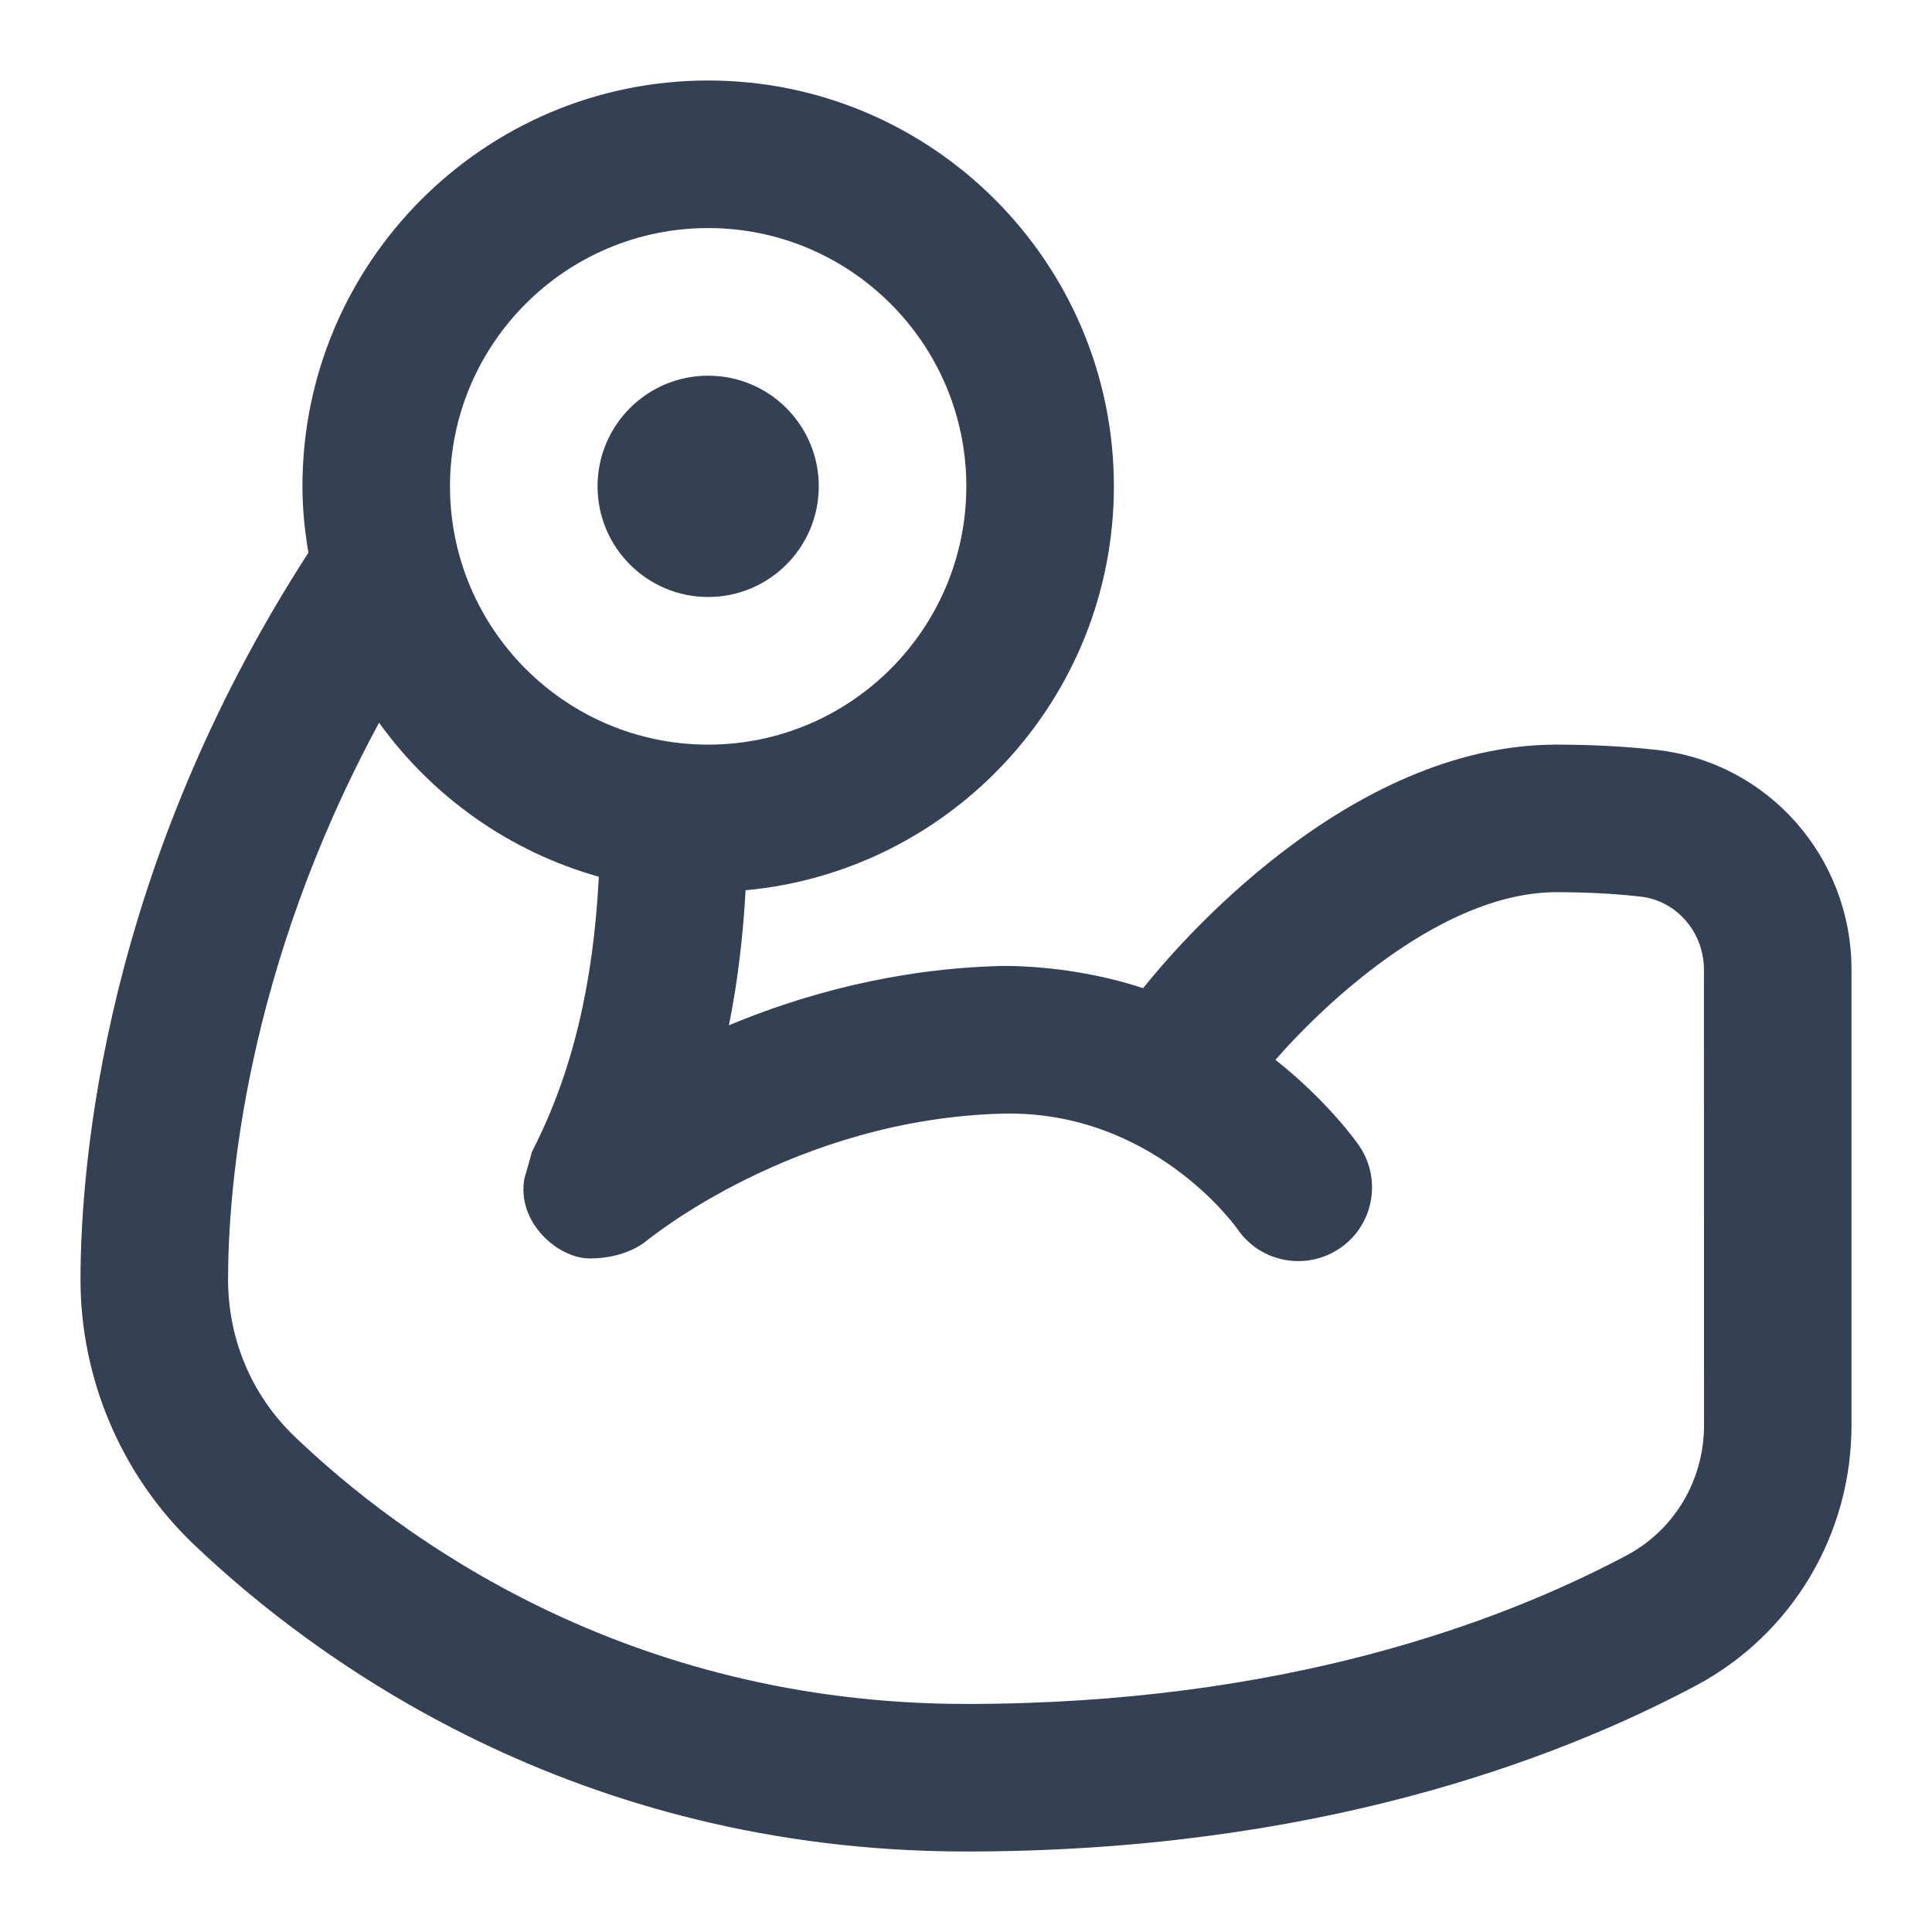 <svg width="24" height="24" viewBox="0 0 24 24" fill="none" xmlns="http://www.w3.org/2000/svg">
    <path d="M7.423 6.041C7.423 5.282 8.038 4.667 8.797 4.667C9.556 4.667 10.171 5.282 10.171 6.041C10.171 6.8 9.556 7.416 8.797 7.416C8.038 7.416 7.423 6.8 7.423 6.041ZM23 12.048V17.706C23 19.064 22.26 20.302 21.07 20.938C19.303 21.878 16.296 23 12.004 23C7.128 23 3.895 20.606 2.401 19.179C1.509 18.327 0.998 17.127 1 15.886C1.002 14.478 1.287 10.802 3.831 6.866C3.786 6.597 3.757 6.323 3.757 6.041C3.757 3.261 6.018 1 8.797 1C11.576 1 13.837 3.261 13.837 6.041C13.837 8.665 11.824 10.823 9.262 11.059C9.229 11.653 9.161 12.211 9.055 12.736C9.967 12.356 11.132 12.029 12.462 11.999C13.075 11.999 13.715 12.113 14.2 12.276C14.601 11.772 16.737 9.25 19.335 9.25C19.772 9.25 20.192 9.272 20.583 9.316C21.961 9.471 23 10.645 23 12.047V12.048ZM5.59 6.041C5.59 7.811 7.028 9.25 8.797 9.25C10.566 9.25 12.004 7.811 12.004 6.041C12.004 4.272 10.566 2.833 8.797 2.833C7.028 2.833 5.59 4.272 5.59 6.041ZM21.167 12.048C21.167 11.58 20.828 11.188 20.379 11.138C20.055 11.101 19.704 11.083 19.335 11.083C17.956 11.083 16.524 12.389 15.844 13.165C16.5 13.685 16.859 14.195 16.888 14.239C17.17 14.659 17.059 15.229 16.639 15.51C16.482 15.616 16.304 15.666 16.128 15.666C15.835 15.666 15.547 15.526 15.37 15.265C15.319 15.193 14.303 13.806 12.483 13.833C9.864 13.892 8.036 15.411 8.016 15.426C8.003 15.436 7.766 15.633 7.326 15.633C6.93 15.633 6.41 15.181 6.516 14.632C6.55 14.527 6.607 14.309 6.608 14.308C7.11 13.331 7.37 12.231 7.439 10.891C6.326 10.579 5.369 9.894 4.709 8.978C3.041 12.059 2.834 14.777 2.833 15.889C2.833 16.641 3.128 17.338 3.667 17.852C4.962 19.091 7.769 21.167 12.005 21.167C15.919 21.167 18.627 20.162 20.209 19.32C20.801 19.004 21.168 18.386 21.168 17.706L21.167 12.048Z"
          fill="#344054"/>
</svg>
